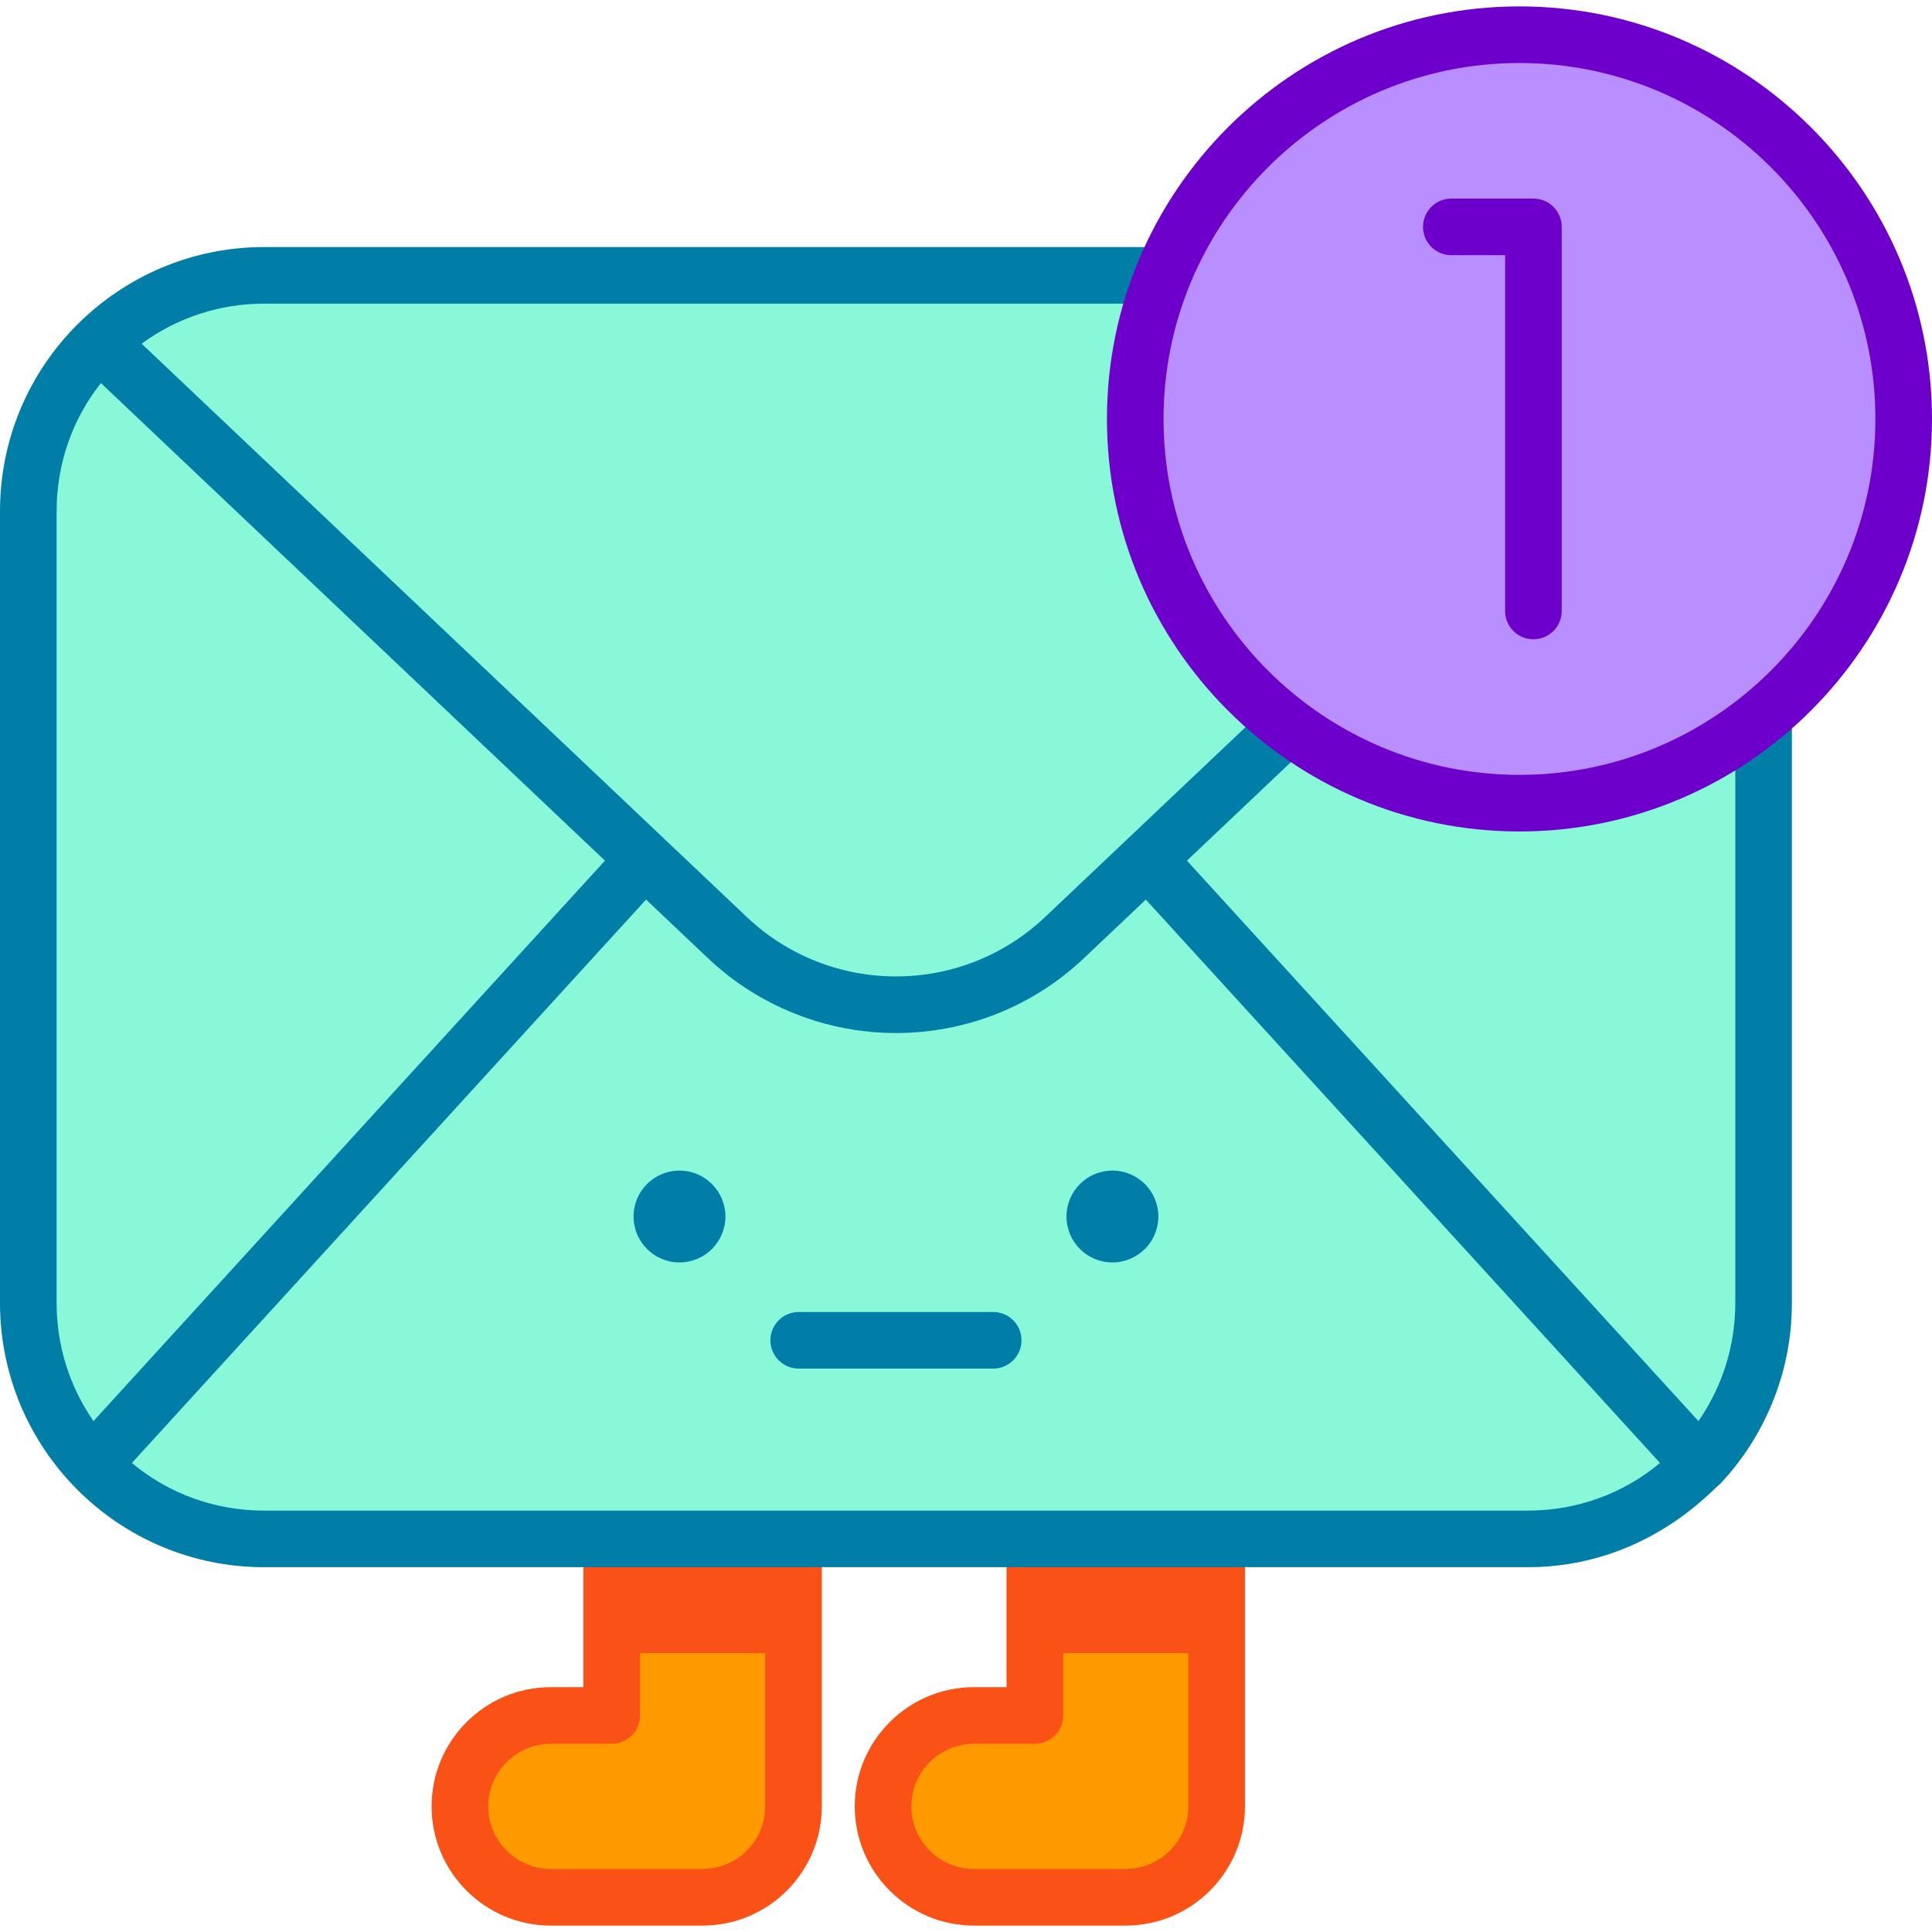 <svg id="Capa_1" enable-background="new 0 0 512 512" height="512" viewBox="0 0 512 512" width="512" xmlns="http://www.w3.org/2000/svg"><g><path d="m162.1 407.828v46.786h-16.125c-13.307 0-24.094 10.788-24.094 24.094 0 13.307 10.788 24.094 24.094 24.094h40.219c13.307 0 24.094-10.788 24.094-24.094v-70.88z" fill="#f90"/><path d="m274.237 407.828v46.786h-16.125c-13.307 0-24.094 10.788-24.094 24.094 0 13.307 10.788 24.094 24.094 24.094h40.219c13.307 0 24.094-10.788 24.094-24.094v-70.88z" fill="#f90"/><g><path d="m186.194 510.302h-40.219c-17.422 0-31.595-14.173-31.595-31.594s14.173-31.594 31.595-31.594h8.625v-36.286c0-4.142 3.357-7.5 7.5-7.5s7.5 3.358 7.5 7.5v43.786c0 4.142-3.357 7.5-7.5 7.5h-16.125c-9.15 0-16.595 7.444-16.595 16.594s7.444 16.594 16.595 16.594h40.219c9.15 0 16.595-7.444 16.595-16.594v-67.88c0-4.142 3.357-7.5 7.5-7.5s7.5 3.358 7.5 7.5v67.88c0 17.421-14.173 31.594-31.595 31.594z" fill="#f95116"/></g><g><path d="m298.332 510.302h-40.219c-17.422 0-31.595-14.173-31.595-31.594s14.173-31.594 31.595-31.594h8.624v-36.286c0-4.142 3.357-7.5 7.5-7.5s7.5 3.358 7.5 7.5v43.786c0 4.142-3.357 7.5-7.5 7.5h-16.124c-9.15 0-16.595 7.444-16.595 16.594s7.444 16.594 16.595 16.594h40.219c9.149 0 16.594-7.444 16.594-16.594v-67.88c0-4.142 3.357-7.5 7.5-7.5s7.5 3.358 7.5 7.5v67.88c0 17.421-14.173 31.594-31.594 31.594z" fill="#f95116"/></g><path d="m162.1 407.828h48.189v30.262h-48.189z" fill="#f95116"/><path d="m274.237 407.828h48.189v30.262h-48.189z" fill="#f95116"/><g fill="#88f8d8"><path d="m170.825 227.697-146.378 160.39c-10.511-11.187-16.947-26.248-16.947-42.801v-209.777c0-17.522 7.202-33.369 18.823-44.717z"/><path d="m450.427 388.087c-11.399 12.155-27.609 19.741-45.595 19.741h-334.79c-17.986 0-34.196-7.586-45.595-19.741l146.378-160.389 21.91 20.75c6.032 5.72 13.053 10.168 20.639 13.194s15.746 4.62 24.058 4.62c16.634 0 32.633-6.375 44.707-17.814l21.91-20.75z"/><path d="m300.851 111.023c0-13.455 2.616-26.298 7.357-38.056h-238.166c-17.027 0-32.451 6.799-43.719 17.824l144.502 136.906 21.91 20.75c6.032 5.72 13.053 10.168 20.639 13.194s15.746 4.62 24.058 4.62c16.634 0 32.633-6.375 44.707-17.814l21.91-20.75 37.328-35.366c-24.615-18.586-40.526-48.088-40.526-81.308z"/><path d="m402.675 212.848c-23.016 0-44.245-7.64-61.298-20.516l-37.328 35.366 146.378 160.389c10.511-11.187 16.947-26.247 16.947-42.801v-155.632c-17.591 14.49-40.128 23.194-64.699 23.194z"/></g><circle cx="402.675" cy="111.023" fill="#b98eff" r="101.825"/><g><g><path d="m406.372 169.418c-4.143 0-7.5-3.358-7.5-7.5v-94.291h-14.257c-4.143 0-7.5-3.358-7.5-7.5s3.357-7.5 7.5-7.5h21.757c4.143 0 7.5 3.358 7.5 7.5v101.791c0 4.143-3.357 7.5-7.5 7.5z" fill="#6d00ca"/></g></g><circle cx="294.802" cy="322.387" fill="#007ea8" r="12.172"/><g><path d="m263.209 362.692h-51.546c-4.143 0-7.5-3.358-7.5-7.5s3.357-7.5 7.5-7.5h51.546c4.143 0 7.5 3.358 7.5 7.5s-3.357 7.5-7.5 7.5z" fill="#007ea8"/></g><circle cx="180.071" cy="322.387" fill="#007ea8" r="12.172"/><path d="m474.873 191.654c0-4.142-3.357-7.5-7.5-7.5s-7.5 3.358-7.5 7.5v153.632c0 11.305-3.427 22.172-9.772 31.317l-135.55-148.524 31.165-29.526c3.007-2.849 3.135-7.596.286-10.603-2.846-3.002-7.589-3.139-10.603-.286l-58.419 55.339c-22.337 21.161-57.085 20.862-79.089-.001l-160.356-151.92c9.376-6.89 20.671-10.615 32.507-10.615h236.165c4.143 0 7.5-3.358 7.5-7.5s-3.357-7.5-7.5-7.5h-236.165c-38.445 0-70.042 31.108-70.042 70.042v209.777c0 38.57 31.268 70.042 70.042 70.042h334.79c31.425 0 49.02-20.688 51.063-22.109.493-.78 18.978-18.051 18.978-47.933zm-459.873-56.145c0-12.516 4.124-24.35 11.738-33.993l133.584 126.563-135.549 148.524c-6.346-9.145-9.773-20.011-9.773-31.317zm55.042 264.819c-13.038 0-25.269-4.439-35.092-12.624 6.949-7.614 131.073-143.62 136.265-149.308l16.359 15.493c6.686 6.339 14.431 11.291 23.02 14.718 1.072.427 2.15.829 3.236 1.203 6.513 2.249 13.264 3.545 20.149 3.87 1.147.054 2.299.081 3.453.081 18.632 0 36.341-7.057 49.864-19.869l16.363-15.497 136.265 149.308c-9.823 8.185-22.054 12.624-35.092 12.624h-334.79z" fill="#007ea8"/><g><path d="m402.676 220.348c-60.282 0-109.325-49.043-109.325-109.325s49.043-109.325 109.325-109.325c60.281 0 109.324 49.043 109.324 109.325s-49.043 109.325-109.324 109.325zm0-203.65c-52.011 0-94.325 42.314-94.325 94.325s42.314 94.325 94.325 94.325 94.324-42.314 94.324-94.325-42.313-94.325-94.324-94.325z" fill="#6d00ca"/></g></g></svg>